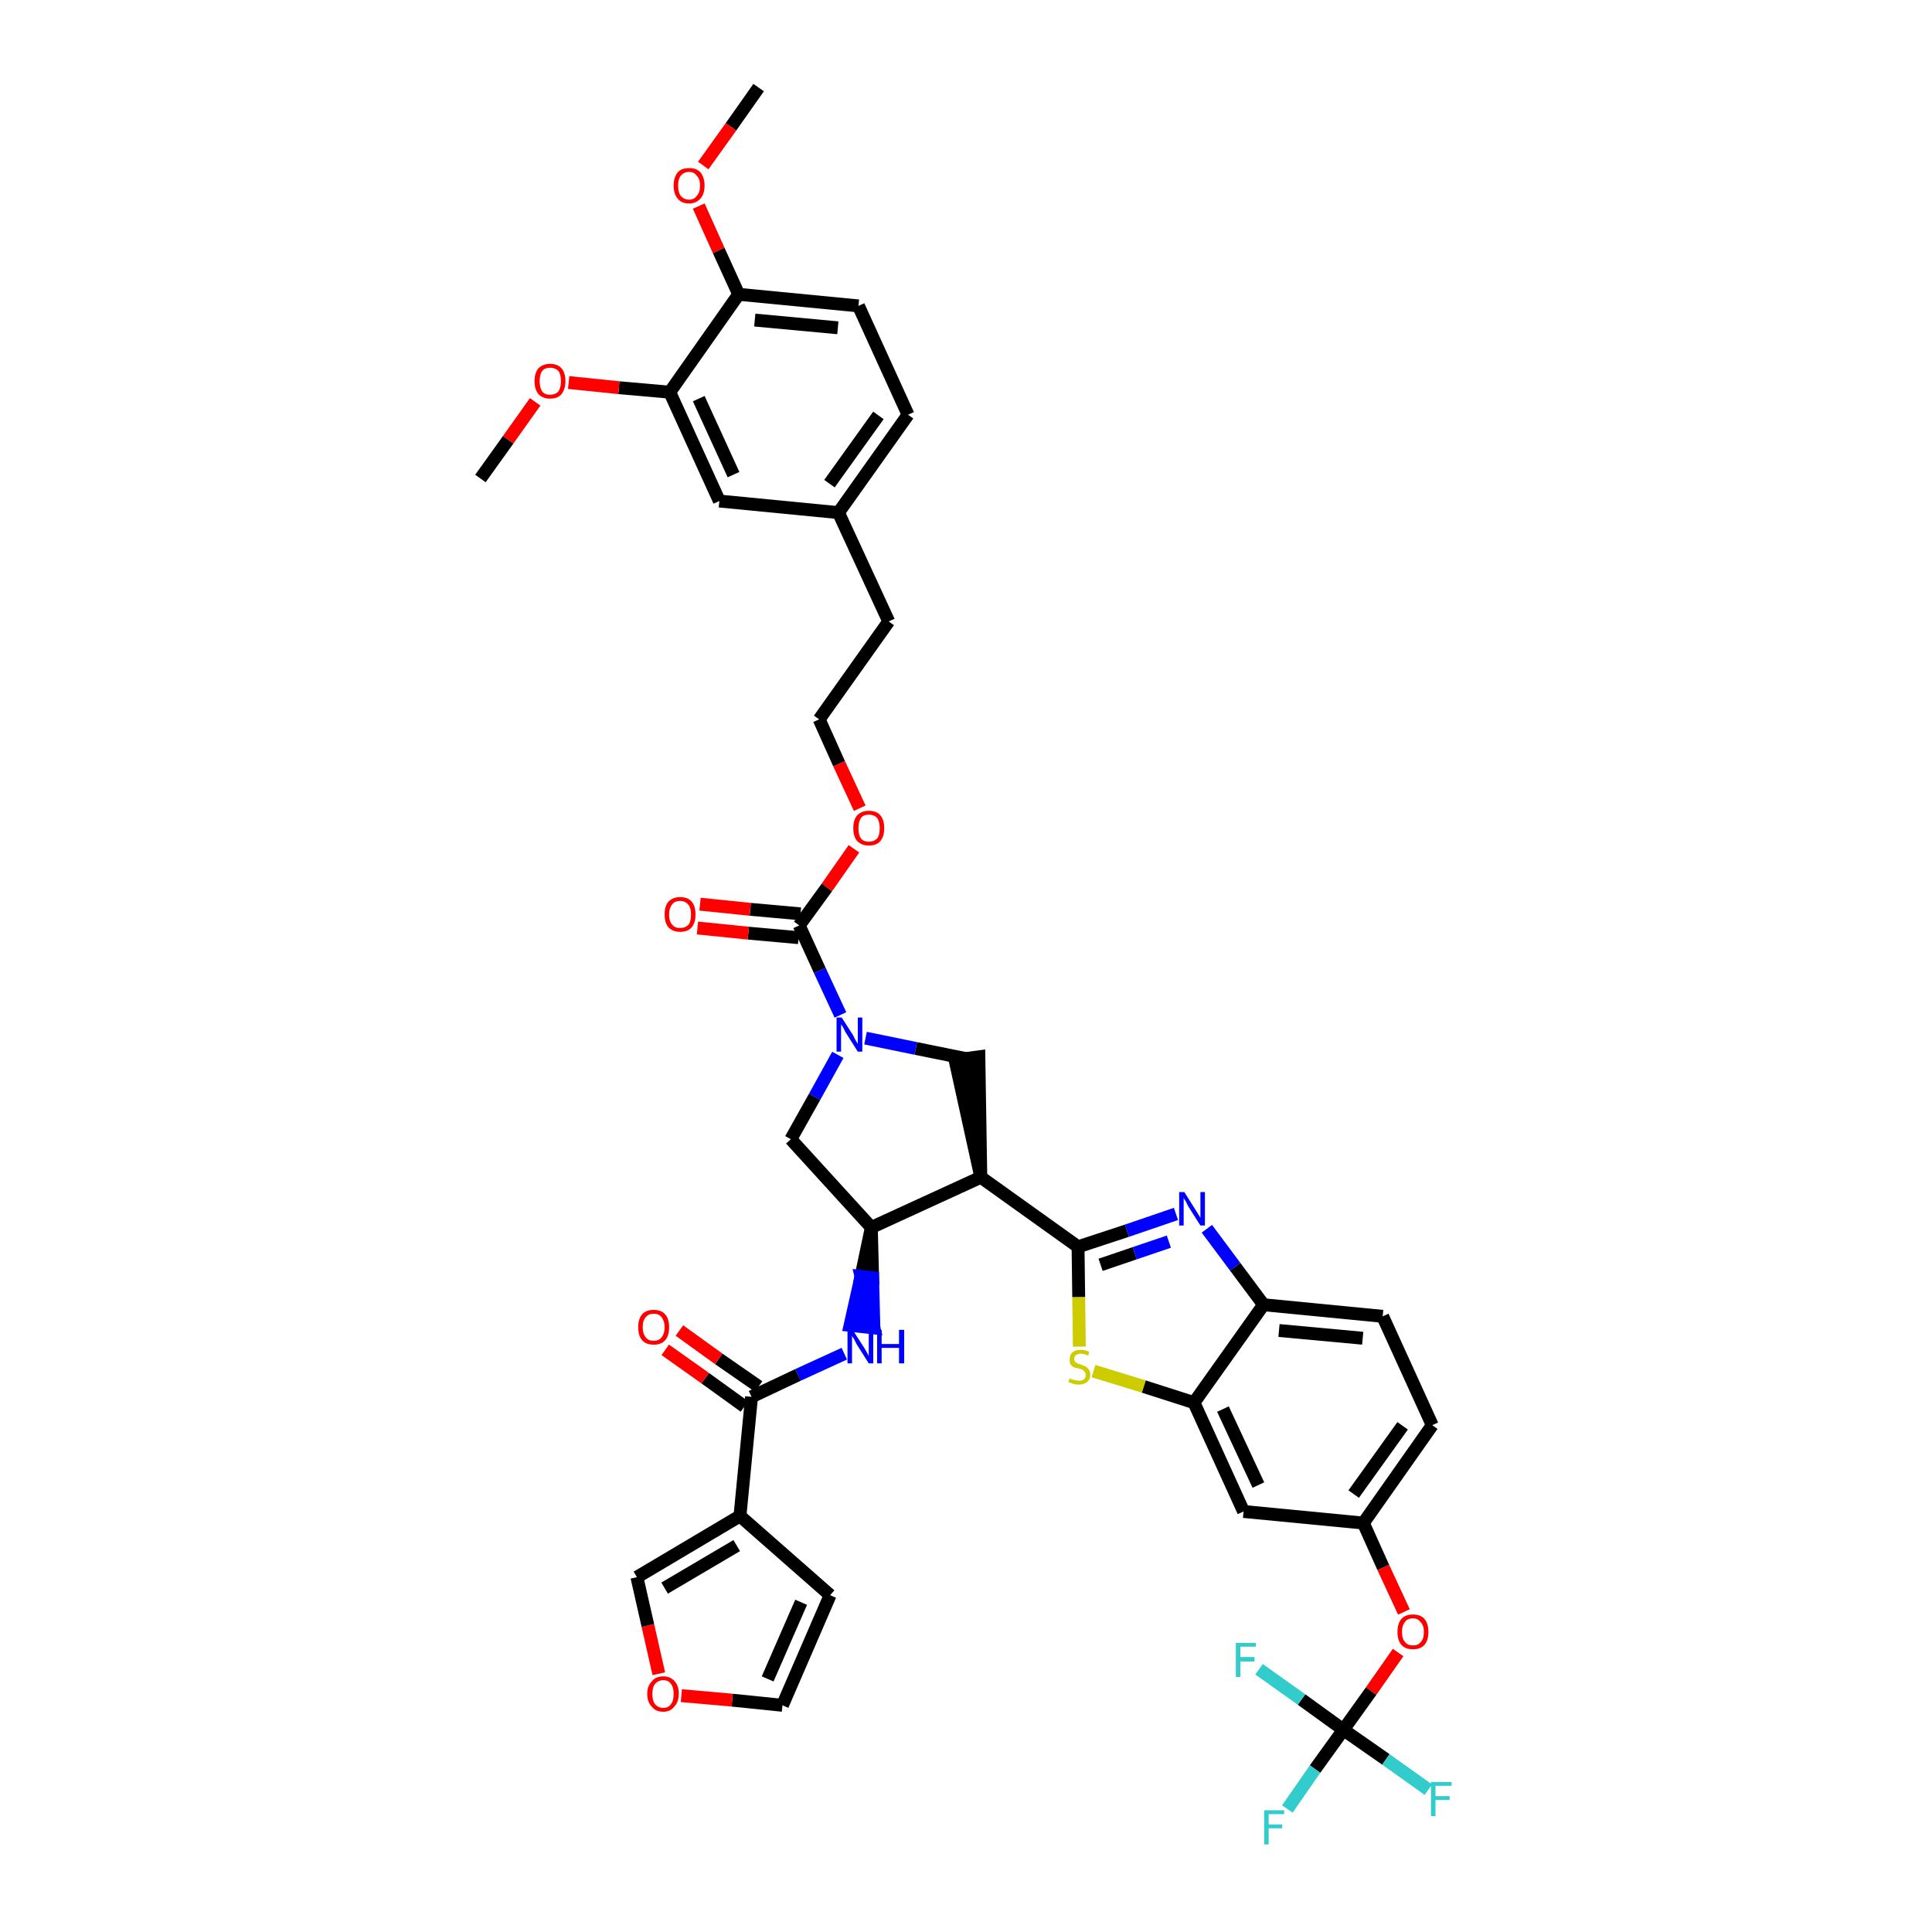 <?xml version='1.0' encoding='iso-8859-1'?>
<svg version='1.1' baseProfile='full'
              xmlns='http://www.w3.org/2000/svg'
                      xmlns:rdkit='http://www.rdkit.org/xml'
                      xmlns:xlink='http://www.w3.org/1999/xlink'
                  xml:space='preserve'
width='300px' height='300px' viewBox='0 0 300 300'>
<!-- END OF HEADER -->
<path class='bond-0 atom-0 atom-1' d='M 117.8,13.6 L 113.5,19.7' style='fill:none;fill-rule:evenodd;stroke:#000000;stroke-width:2.0px;stroke-linecap:butt;stroke-linejoin:miter;stroke-opacity:1' />
<path class='bond-0 atom-0 atom-1' d='M 113.5,19.7 L 109.2,25.7' style='fill:none;fill-rule:evenodd;stroke:#FF0000;stroke-width:2.0px;stroke-linecap:butt;stroke-linejoin:miter;stroke-opacity:1' />
<path class='bond-1 atom-1 atom-2' d='M 108.5,32.0 L 111.6,38.9' style='fill:none;fill-rule:evenodd;stroke:#FF0000;stroke-width:2.0px;stroke-linecap:butt;stroke-linejoin:miter;stroke-opacity:1' />
<path class='bond-1 atom-1 atom-2' d='M 111.6,38.9 L 114.7,45.7' style='fill:none;fill-rule:evenodd;stroke:#000000;stroke-width:2.0px;stroke-linecap:butt;stroke-linejoin:miter;stroke-opacity:1' />
<path class='bond-2 atom-2 atom-3' d='M 114.7,45.7 L 133.3,47.5' style='fill:none;fill-rule:evenodd;stroke:#000000;stroke-width:2.0px;stroke-linecap:butt;stroke-linejoin:miter;stroke-opacity:1' />
<path class='bond-2 atom-2 atom-3' d='M 117.2,49.7 L 130.1,50.9' style='fill:none;fill-rule:evenodd;stroke:#000000;stroke-width:2.0px;stroke-linecap:butt;stroke-linejoin:miter;stroke-opacity:1' />
<path class='bond-41 atom-39 atom-2' d='M 104.0,60.9 L 114.7,45.7' style='fill:none;fill-rule:evenodd;stroke:#000000;stroke-width:2.0px;stroke-linecap:butt;stroke-linejoin:miter;stroke-opacity:1' />
<path class='bond-3 atom-3 atom-4' d='M 133.3,47.5 L 141.0,64.4' style='fill:none;fill-rule:evenodd;stroke:#000000;stroke-width:2.0px;stroke-linecap:butt;stroke-linejoin:miter;stroke-opacity:1' />
<path class='bond-4 atom-4 atom-5' d='M 141.0,64.4 L 130.2,79.6' style='fill:none;fill-rule:evenodd;stroke:#000000;stroke-width:2.0px;stroke-linecap:butt;stroke-linejoin:miter;stroke-opacity:1' />
<path class='bond-4 atom-4 atom-5' d='M 136.4,64.5 L 128.8,75.1' style='fill:none;fill-rule:evenodd;stroke:#000000;stroke-width:2.0px;stroke-linecap:butt;stroke-linejoin:miter;stroke-opacity:1' />
<path class='bond-5 atom-5 atom-6' d='M 130.2,79.6 L 138.0,96.5' style='fill:none;fill-rule:evenodd;stroke:#000000;stroke-width:2.0px;stroke-linecap:butt;stroke-linejoin:miter;stroke-opacity:1' />
<path class='bond-37 atom-5 atom-38' d='M 130.2,79.6 L 111.7,77.8' style='fill:none;fill-rule:evenodd;stroke:#000000;stroke-width:2.0px;stroke-linecap:butt;stroke-linejoin:miter;stroke-opacity:1' />
<path class='bond-6 atom-6 atom-7' d='M 138.0,96.5 L 127.2,111.7' style='fill:none;fill-rule:evenodd;stroke:#000000;stroke-width:2.0px;stroke-linecap:butt;stroke-linejoin:miter;stroke-opacity:1' />
<path class='bond-7 atom-7 atom-8' d='M 127.2,111.7 L 130.3,118.6' style='fill:none;fill-rule:evenodd;stroke:#000000;stroke-width:2.0px;stroke-linecap:butt;stroke-linejoin:miter;stroke-opacity:1' />
<path class='bond-7 atom-7 atom-8' d='M 130.3,118.6 L 133.5,125.5' style='fill:none;fill-rule:evenodd;stroke:#FF0000;stroke-width:2.0px;stroke-linecap:butt;stroke-linejoin:miter;stroke-opacity:1' />
<path class='bond-8 atom-8 atom-9' d='M 132.6,131.8 L 128.4,137.8' style='fill:none;fill-rule:evenodd;stroke:#FF0000;stroke-width:2.0px;stroke-linecap:butt;stroke-linejoin:miter;stroke-opacity:1' />
<path class='bond-8 atom-8 atom-9' d='M 128.4,137.8 L 124.1,143.7' style='fill:none;fill-rule:evenodd;stroke:#000000;stroke-width:2.0px;stroke-linecap:butt;stroke-linejoin:miter;stroke-opacity:1' />
<path class='bond-9 atom-9 atom-10' d='M 124.3,141.9 L 116.5,141.2' style='fill:none;fill-rule:evenodd;stroke:#000000;stroke-width:2.0px;stroke-linecap:butt;stroke-linejoin:miter;stroke-opacity:1' />
<path class='bond-9 atom-9 atom-10' d='M 116.5,141.2 L 108.7,140.4' style='fill:none;fill-rule:evenodd;stroke:#FF0000;stroke-width:2.0px;stroke-linecap:butt;stroke-linejoin:miter;stroke-opacity:1' />
<path class='bond-9 atom-9 atom-10' d='M 124.0,145.6 L 116.2,144.9' style='fill:none;fill-rule:evenodd;stroke:#000000;stroke-width:2.0px;stroke-linecap:butt;stroke-linejoin:miter;stroke-opacity:1' />
<path class='bond-9 atom-9 atom-10' d='M 116.2,144.9 L 108.3,144.1' style='fill:none;fill-rule:evenodd;stroke:#FF0000;stroke-width:2.0px;stroke-linecap:butt;stroke-linejoin:miter;stroke-opacity:1' />
<path class='bond-10 atom-9 atom-11' d='M 124.1,143.7 L 127.3,150.7' style='fill:none;fill-rule:evenodd;stroke:#000000;stroke-width:2.0px;stroke-linecap:butt;stroke-linejoin:miter;stroke-opacity:1' />
<path class='bond-10 atom-9 atom-11' d='M 127.3,150.7 L 130.5,157.6' style='fill:none;fill-rule:evenodd;stroke:#0000FF;stroke-width:2.0px;stroke-linecap:butt;stroke-linejoin:miter;stroke-opacity:1' />
<path class='bond-11 atom-11 atom-12' d='M 130.1,163.8 L 126.5,170.3' style='fill:none;fill-rule:evenodd;stroke:#0000FF;stroke-width:2.0px;stroke-linecap:butt;stroke-linejoin:miter;stroke-opacity:1' />
<path class='bond-11 atom-11 atom-12' d='M 126.5,170.3 L 122.8,176.9' style='fill:none;fill-rule:evenodd;stroke:#000000;stroke-width:2.0px;stroke-linecap:butt;stroke-linejoin:miter;stroke-opacity:1' />
<path class='bond-42 atom-37 atom-11' d='M 150.1,164.4 L 142.2,162.8' style='fill:none;fill-rule:evenodd;stroke:#000000;stroke-width:2.0px;stroke-linecap:butt;stroke-linejoin:miter;stroke-opacity:1' />
<path class='bond-42 atom-37 atom-11' d='M 142.2,162.8 L 134.4,161.2' style='fill:none;fill-rule:evenodd;stroke:#0000FF;stroke-width:2.0px;stroke-linecap:butt;stroke-linejoin:miter;stroke-opacity:1' />
<path class='bond-12 atom-12 atom-13' d='M 122.8,176.9 L 135.3,190.6' style='fill:none;fill-rule:evenodd;stroke:#000000;stroke-width:2.0px;stroke-linecap:butt;stroke-linejoin:miter;stroke-opacity:1' />
<path class='bond-13 atom-13 atom-14' d='M 135.3,190.6 L 133.7,198.2 L 135.5,198.4 Z' style='fill:#000000;fill-rule:evenodd;fill-opacity:1;stroke:#000000;stroke-width:2.0px;stroke-linecap:butt;stroke-linejoin:miter;stroke-opacity:1;' />
<path class='bond-13 atom-13 atom-14' d='M 133.7,198.2 L 135.7,206.2 L 132.0,205.8 Z' style='fill:#0000FF;fill-rule:evenodd;fill-opacity:1;stroke:#0000FF;stroke-width:2.0px;stroke-linecap:butt;stroke-linejoin:miter;stroke-opacity:1;' />
<path class='bond-13 atom-13 atom-14' d='M 133.7,198.2 L 135.5,198.4 L 135.7,206.2 Z' style='fill:#0000FF;fill-rule:evenodd;fill-opacity:1;stroke:#0000FF;stroke-width:2.0px;stroke-linecap:butt;stroke-linejoin:miter;stroke-opacity:1;' />
<path class='bond-21 atom-13 atom-22' d='M 135.3,190.6 L 152.3,182.8' style='fill:none;fill-rule:evenodd;stroke:#000000;stroke-width:2.0px;stroke-linecap:butt;stroke-linejoin:miter;stroke-opacity:1' />
<path class='bond-14 atom-14 atom-15' d='M 131.1,210.2 L 123.9,213.5' style='fill:none;fill-rule:evenodd;stroke:#0000FF;stroke-width:2.0px;stroke-linecap:butt;stroke-linejoin:miter;stroke-opacity:1' />
<path class='bond-14 atom-14 atom-15' d='M 123.9,213.5 L 116.7,216.9' style='fill:none;fill-rule:evenodd;stroke:#000000;stroke-width:2.0px;stroke-linecap:butt;stroke-linejoin:miter;stroke-opacity:1' />
<path class='bond-15 atom-15 atom-16' d='M 117.8,215.3 L 111.6,211.0' style='fill:none;fill-rule:evenodd;stroke:#000000;stroke-width:2.0px;stroke-linecap:butt;stroke-linejoin:miter;stroke-opacity:1' />
<path class='bond-15 atom-15 atom-16' d='M 111.6,211.0 L 105.5,206.6' style='fill:none;fill-rule:evenodd;stroke:#FF0000;stroke-width:2.0px;stroke-linecap:butt;stroke-linejoin:miter;stroke-opacity:1' />
<path class='bond-15 atom-15 atom-16' d='M 115.6,218.4 L 109.5,214.0' style='fill:none;fill-rule:evenodd;stroke:#000000;stroke-width:2.0px;stroke-linecap:butt;stroke-linejoin:miter;stroke-opacity:1' />
<path class='bond-15 atom-15 atom-16' d='M 109.5,214.0 L 103.3,209.6' style='fill:none;fill-rule:evenodd;stroke:#FF0000;stroke-width:2.0px;stroke-linecap:butt;stroke-linejoin:miter;stroke-opacity:1' />
<path class='bond-16 atom-15 atom-17' d='M 116.7,216.9 L 114.9,235.4' style='fill:none;fill-rule:evenodd;stroke:#000000;stroke-width:2.0px;stroke-linecap:butt;stroke-linejoin:miter;stroke-opacity:1' />
<path class='bond-17 atom-17 atom-18' d='M 114.9,235.4 L 128.9,247.7' style='fill:none;fill-rule:evenodd;stroke:#000000;stroke-width:2.0px;stroke-linecap:butt;stroke-linejoin:miter;stroke-opacity:1' />
<path class='bond-43 atom-21 atom-17' d='M 98.9,244.9 L 114.9,235.4' style='fill:none;fill-rule:evenodd;stroke:#000000;stroke-width:2.0px;stroke-linecap:butt;stroke-linejoin:miter;stroke-opacity:1' />
<path class='bond-43 atom-21 atom-17' d='M 103.2,246.6 L 114.4,240.0' style='fill:none;fill-rule:evenodd;stroke:#000000;stroke-width:2.0px;stroke-linecap:butt;stroke-linejoin:miter;stroke-opacity:1' />
<path class='bond-18 atom-18 atom-19' d='M 128.9,247.7 L 121.5,264.8' style='fill:none;fill-rule:evenodd;stroke:#000000;stroke-width:2.0px;stroke-linecap:butt;stroke-linejoin:miter;stroke-opacity:1' />
<path class='bond-18 atom-18 atom-19' d='M 124.4,248.8 L 119.2,260.7' style='fill:none;fill-rule:evenodd;stroke:#000000;stroke-width:2.0px;stroke-linecap:butt;stroke-linejoin:miter;stroke-opacity:1' />
<path class='bond-19 atom-19 atom-20' d='M 121.5,264.8 L 113.7,264.0' style='fill:none;fill-rule:evenodd;stroke:#000000;stroke-width:2.0px;stroke-linecap:butt;stroke-linejoin:miter;stroke-opacity:1' />
<path class='bond-19 atom-19 atom-20' d='M 113.7,264.0 L 105.8,263.3' style='fill:none;fill-rule:evenodd;stroke:#FF0000;stroke-width:2.0px;stroke-linecap:butt;stroke-linejoin:miter;stroke-opacity:1' />
<path class='bond-20 atom-20 atom-21' d='M 102.3,259.9 L 100.6,252.4' style='fill:none;fill-rule:evenodd;stroke:#FF0000;stroke-width:2.0px;stroke-linecap:butt;stroke-linejoin:miter;stroke-opacity:1' />
<path class='bond-20 atom-20 atom-21' d='M 100.6,252.4 L 98.9,244.9' style='fill:none;fill-rule:evenodd;stroke:#000000;stroke-width:2.0px;stroke-linecap:butt;stroke-linejoin:miter;stroke-opacity:1' />
<path class='bond-22 atom-22 atom-23' d='M 152.3,182.8 L 167.4,193.6' style='fill:none;fill-rule:evenodd;stroke:#000000;stroke-width:2.0px;stroke-linecap:butt;stroke-linejoin:miter;stroke-opacity:1' />
<path class='bond-36 atom-22 atom-37' d='M 152.3,182.8 L 152.0,164.1 L 148.3,164.6 Z' style='fill:#000000;fill-rule:evenodd;fill-opacity:1;stroke:#000000;stroke-width:2.0px;stroke-linecap:butt;stroke-linejoin:miter;stroke-opacity:1;' />
<path class='bond-23 atom-23 atom-24' d='M 167.4,193.6 L 175.0,191.1' style='fill:none;fill-rule:evenodd;stroke:#000000;stroke-width:2.0px;stroke-linecap:butt;stroke-linejoin:miter;stroke-opacity:1' />
<path class='bond-23 atom-23 atom-24' d='M 175.0,191.1 L 182.6,188.5' style='fill:none;fill-rule:evenodd;stroke:#0000FF;stroke-width:2.0px;stroke-linecap:butt;stroke-linejoin:miter;stroke-opacity:1' />
<path class='bond-23 atom-23 atom-24' d='M 170.9,196.4 L 176.2,194.6' style='fill:none;fill-rule:evenodd;stroke:#000000;stroke-width:2.0px;stroke-linecap:butt;stroke-linejoin:miter;stroke-opacity:1' />
<path class='bond-23 atom-23 atom-24' d='M 176.2,194.6 L 181.5,192.8' style='fill:none;fill-rule:evenodd;stroke:#0000FF;stroke-width:2.0px;stroke-linecap:butt;stroke-linejoin:miter;stroke-opacity:1' />
<path class='bond-44 atom-36 atom-23' d='M 167.6,209.1 L 167.5,201.4' style='fill:none;fill-rule:evenodd;stroke:#CCCC00;stroke-width:2.0px;stroke-linecap:butt;stroke-linejoin:miter;stroke-opacity:1' />
<path class='bond-44 atom-36 atom-23' d='M 167.5,201.4 L 167.4,193.6' style='fill:none;fill-rule:evenodd;stroke:#000000;stroke-width:2.0px;stroke-linecap:butt;stroke-linejoin:miter;stroke-opacity:1' />
<path class='bond-24 atom-24 atom-25' d='M 187.4,190.8 L 191.8,196.7' style='fill:none;fill-rule:evenodd;stroke:#0000FF;stroke-width:2.0px;stroke-linecap:butt;stroke-linejoin:miter;stroke-opacity:1' />
<path class='bond-24 atom-24 atom-25' d='M 191.8,196.7 L 196.2,202.6' style='fill:none;fill-rule:evenodd;stroke:#000000;stroke-width:2.0px;stroke-linecap:butt;stroke-linejoin:miter;stroke-opacity:1' />
<path class='bond-25 atom-25 atom-26' d='M 196.2,202.6 L 214.7,204.4' style='fill:none;fill-rule:evenodd;stroke:#000000;stroke-width:2.0px;stroke-linecap:butt;stroke-linejoin:miter;stroke-opacity:1' />
<path class='bond-25 atom-25 atom-26' d='M 198.6,206.6 L 211.6,207.8' style='fill:none;fill-rule:evenodd;stroke:#000000;stroke-width:2.0px;stroke-linecap:butt;stroke-linejoin:miter;stroke-opacity:1' />
<path class='bond-45 atom-35 atom-25' d='M 185.4,217.8 L 196.2,202.6' style='fill:none;fill-rule:evenodd;stroke:#000000;stroke-width:2.0px;stroke-linecap:butt;stroke-linejoin:miter;stroke-opacity:1' />
<path class='bond-26 atom-26 atom-27' d='M 214.7,204.4 L 222.4,221.3' style='fill:none;fill-rule:evenodd;stroke:#000000;stroke-width:2.0px;stroke-linecap:butt;stroke-linejoin:miter;stroke-opacity:1' />
<path class='bond-27 atom-27 atom-28' d='M 222.4,221.3 L 211.7,236.5' style='fill:none;fill-rule:evenodd;stroke:#000000;stroke-width:2.0px;stroke-linecap:butt;stroke-linejoin:miter;stroke-opacity:1' />
<path class='bond-27 atom-27 atom-28' d='M 217.8,221.4 L 210.2,232.0' style='fill:none;fill-rule:evenodd;stroke:#000000;stroke-width:2.0px;stroke-linecap:butt;stroke-linejoin:miter;stroke-opacity:1' />
<path class='bond-28 atom-28 atom-29' d='M 211.7,236.5 L 214.8,243.4' style='fill:none;fill-rule:evenodd;stroke:#000000;stroke-width:2.0px;stroke-linecap:butt;stroke-linejoin:miter;stroke-opacity:1' />
<path class='bond-28 atom-28 atom-29' d='M 214.8,243.4 L 218.0,250.3' style='fill:none;fill-rule:evenodd;stroke:#FF0000;stroke-width:2.0px;stroke-linecap:butt;stroke-linejoin:miter;stroke-opacity:1' />
<path class='bond-33 atom-28 atom-34' d='M 211.7,236.5 L 193.1,234.7' style='fill:none;fill-rule:evenodd;stroke:#000000;stroke-width:2.0px;stroke-linecap:butt;stroke-linejoin:miter;stroke-opacity:1' />
<path class='bond-29 atom-29 atom-30' d='M 217.1,256.6 L 212.9,262.6' style='fill:none;fill-rule:evenodd;stroke:#FF0000;stroke-width:2.0px;stroke-linecap:butt;stroke-linejoin:miter;stroke-opacity:1' />
<path class='bond-29 atom-29 atom-30' d='M 212.9,262.6 L 208.6,268.6' style='fill:none;fill-rule:evenodd;stroke:#000000;stroke-width:2.0px;stroke-linecap:butt;stroke-linejoin:miter;stroke-opacity:1' />
<path class='bond-30 atom-30 atom-31' d='M 208.6,268.6 L 204.2,274.7' style='fill:none;fill-rule:evenodd;stroke:#000000;stroke-width:2.0px;stroke-linecap:butt;stroke-linejoin:miter;stroke-opacity:1' />
<path class='bond-30 atom-30 atom-31' d='M 204.2,274.7 L 199.9,280.9' style='fill:none;fill-rule:evenodd;stroke:#33CCCC;stroke-width:2.0px;stroke-linecap:butt;stroke-linejoin:miter;stroke-opacity:1' />
<path class='bond-31 atom-30 atom-32' d='M 208.6,268.6 L 215.2,273.2' style='fill:none;fill-rule:evenodd;stroke:#000000;stroke-width:2.0px;stroke-linecap:butt;stroke-linejoin:miter;stroke-opacity:1' />
<path class='bond-31 atom-30 atom-32' d='M 215.2,273.2 L 221.8,277.9' style='fill:none;fill-rule:evenodd;stroke:#33CCCC;stroke-width:2.0px;stroke-linecap:butt;stroke-linejoin:miter;stroke-opacity:1' />
<path class='bond-32 atom-30 atom-33' d='M 208.6,268.6 L 202.1,263.9' style='fill:none;fill-rule:evenodd;stroke:#000000;stroke-width:2.0px;stroke-linecap:butt;stroke-linejoin:miter;stroke-opacity:1' />
<path class='bond-32 atom-30 atom-33' d='M 202.1,263.9 L 195.5,259.2' style='fill:none;fill-rule:evenodd;stroke:#33CCCC;stroke-width:2.0px;stroke-linecap:butt;stroke-linejoin:miter;stroke-opacity:1' />
<path class='bond-34 atom-34 atom-35' d='M 193.1,234.7 L 185.4,217.8' style='fill:none;fill-rule:evenodd;stroke:#000000;stroke-width:2.0px;stroke-linecap:butt;stroke-linejoin:miter;stroke-opacity:1' />
<path class='bond-34 atom-34 atom-35' d='M 195.4,230.6 L 189.9,218.8' style='fill:none;fill-rule:evenodd;stroke:#000000;stroke-width:2.0px;stroke-linecap:butt;stroke-linejoin:miter;stroke-opacity:1' />
<path class='bond-35 atom-35 atom-36' d='M 185.4,217.8 L 177.6,215.3' style='fill:none;fill-rule:evenodd;stroke:#000000;stroke-width:2.0px;stroke-linecap:butt;stroke-linejoin:miter;stroke-opacity:1' />
<path class='bond-35 atom-35 atom-36' d='M 177.6,215.3 L 169.8,212.9' style='fill:none;fill-rule:evenodd;stroke:#CCCC00;stroke-width:2.0px;stroke-linecap:butt;stroke-linejoin:miter;stroke-opacity:1' />
<path class='bond-38 atom-38 atom-39' d='M 111.7,77.8 L 104.0,60.9' style='fill:none;fill-rule:evenodd;stroke:#000000;stroke-width:2.0px;stroke-linecap:butt;stroke-linejoin:miter;stroke-opacity:1' />
<path class='bond-38 atom-38 atom-39' d='M 113.9,73.7 L 108.5,61.9' style='fill:none;fill-rule:evenodd;stroke:#000000;stroke-width:2.0px;stroke-linecap:butt;stroke-linejoin:miter;stroke-opacity:1' />
<path class='bond-39 atom-39 atom-40' d='M 104.0,60.9 L 96.1,60.2' style='fill:none;fill-rule:evenodd;stroke:#000000;stroke-width:2.0px;stroke-linecap:butt;stroke-linejoin:miter;stroke-opacity:1' />
<path class='bond-39 atom-39 atom-40' d='M 96.1,60.2 L 88.3,59.4' style='fill:none;fill-rule:evenodd;stroke:#FF0000;stroke-width:2.0px;stroke-linecap:butt;stroke-linejoin:miter;stroke-opacity:1' />
<path class='bond-40 atom-40 atom-41' d='M 83.1,62.4 L 78.9,68.3' style='fill:none;fill-rule:evenodd;stroke:#FF0000;stroke-width:2.0px;stroke-linecap:butt;stroke-linejoin:miter;stroke-opacity:1' />
<path class='bond-40 atom-40 atom-41' d='M 78.9,68.3 L 74.6,74.3' style='fill:none;fill-rule:evenodd;stroke:#000000;stroke-width:2.0px;stroke-linecap:butt;stroke-linejoin:miter;stroke-opacity:1' />
<path  class='atom-1' d='M 104.6 28.8
Q 104.6 27.6, 105.2 26.8
Q 105.8 26.1, 107.0 26.1
Q 108.2 26.1, 108.8 26.8
Q 109.4 27.6, 109.4 28.8
Q 109.4 30.1, 108.8 30.8
Q 108.1 31.6, 107.0 31.6
Q 105.8 31.6, 105.2 30.8
Q 104.6 30.1, 104.6 28.8
M 107.0 31.0
Q 107.8 31.0, 108.2 30.4
Q 108.7 29.9, 108.7 28.8
Q 108.7 27.8, 108.2 27.3
Q 107.8 26.7, 107.0 26.7
Q 106.2 26.7, 105.7 27.3
Q 105.3 27.8, 105.3 28.8
Q 105.3 29.9, 105.7 30.4
Q 106.2 31.0, 107.0 31.0
' fill='#FF0000'/>
<path  class='atom-8' d='M 132.5 128.6
Q 132.5 127.3, 133.1 126.6
Q 133.8 125.9, 134.9 125.9
Q 136.1 125.9, 136.7 126.6
Q 137.3 127.3, 137.3 128.6
Q 137.3 129.9, 136.7 130.6
Q 136.1 131.3, 134.9 131.3
Q 133.8 131.3, 133.1 130.6
Q 132.5 129.9, 132.5 128.6
M 134.9 130.7
Q 135.7 130.7, 136.2 130.2
Q 136.6 129.7, 136.6 128.6
Q 136.6 127.6, 136.2 127.0
Q 135.7 126.5, 134.9 126.5
Q 134.1 126.5, 133.7 127.0
Q 133.3 127.6, 133.3 128.6
Q 133.3 129.7, 133.7 130.2
Q 134.1 130.7, 134.9 130.7
' fill='#FF0000'/>
<path  class='atom-10' d='M 103.2 142.0
Q 103.2 140.7, 103.8 140.0
Q 104.5 139.3, 105.6 139.3
Q 106.8 139.3, 107.4 140.0
Q 108.0 140.7, 108.0 142.0
Q 108.0 143.3, 107.4 144.0
Q 106.8 144.7, 105.6 144.7
Q 104.5 144.7, 103.8 144.0
Q 103.2 143.3, 103.2 142.0
M 105.6 144.1
Q 106.4 144.1, 106.9 143.6
Q 107.3 143.1, 107.3 142.0
Q 107.3 141.0, 106.9 140.5
Q 106.4 139.9, 105.6 139.9
Q 104.8 139.9, 104.4 140.4
Q 103.9 141.0, 103.9 142.0
Q 103.9 143.1, 104.4 143.6
Q 104.8 144.1, 105.6 144.1
' fill='#FF0000'/>
<path  class='atom-11' d='M 130.7 158.0
L 132.5 160.8
Q 132.6 161.1, 132.9 161.6
Q 133.2 162.1, 133.2 162.1
L 133.2 158.0
L 133.9 158.0
L 133.9 163.3
L 133.2 163.3
L 131.3 160.3
Q 131.1 159.9, 130.9 159.5
Q 130.6 159.1, 130.6 159.0
L 130.6 163.3
L 129.9 163.3
L 129.9 158.0
L 130.7 158.0
' fill='#0000FF'/>
<path  class='atom-14' d='M 132.4 206.5
L 134.2 209.3
Q 134.3 209.5, 134.6 210.0
Q 134.9 210.5, 134.9 210.6
L 134.9 206.5
L 135.6 206.5
L 135.6 211.7
L 134.9 211.7
L 133.0 208.7
Q 132.8 208.3, 132.6 207.9
Q 132.3 207.5, 132.3 207.4
L 132.3 211.7
L 131.6 211.7
L 131.6 206.5
L 132.4 206.5
' fill='#0000FF'/>
<path  class='atom-14' d='M 136.2 206.5
L 136.9 206.5
L 136.9 208.7
L 139.6 208.7
L 139.6 206.5
L 140.4 206.5
L 140.4 211.7
L 139.6 211.7
L 139.6 209.3
L 136.9 209.3
L 136.9 211.7
L 136.2 211.7
L 136.2 206.5
' fill='#0000FF'/>
<path  class='atom-16' d='M 99.1 206.1
Q 99.1 204.8, 99.7 204.1
Q 100.3 203.4, 101.5 203.4
Q 102.7 203.4, 103.3 204.1
Q 103.9 204.8, 103.9 206.1
Q 103.9 207.4, 103.3 208.1
Q 102.7 208.8, 101.5 208.8
Q 100.3 208.8, 99.7 208.1
Q 99.1 207.4, 99.1 206.1
M 101.5 208.2
Q 102.3 208.2, 102.7 207.7
Q 103.2 207.1, 103.2 206.1
Q 103.2 205.1, 102.7 204.5
Q 102.3 204.0, 101.5 204.0
Q 100.7 204.0, 100.3 204.5
Q 99.8 205.0, 99.8 206.1
Q 99.8 207.1, 100.3 207.7
Q 100.7 208.2, 101.5 208.2
' fill='#FF0000'/>
<path  class='atom-20' d='M 100.5 263.0
Q 100.5 261.8, 101.2 261.1
Q 101.8 260.3, 103.0 260.3
Q 104.1 260.3, 104.8 261.1
Q 105.4 261.8, 105.4 263.0
Q 105.4 264.3, 104.7 265.0
Q 104.1 265.8, 103.0 265.8
Q 101.8 265.8, 101.2 265.0
Q 100.5 264.3, 100.5 263.0
M 103.0 265.2
Q 103.8 265.2, 104.2 264.6
Q 104.6 264.1, 104.6 263.0
Q 104.6 262.0, 104.2 261.5
Q 103.8 260.9, 103.0 260.9
Q 102.2 260.9, 101.7 261.5
Q 101.3 262.0, 101.3 263.0
Q 101.3 264.1, 101.7 264.6
Q 102.2 265.2, 103.0 265.2
' fill='#FF0000'/>
<path  class='atom-24' d='M 183.9 185.1
L 185.6 187.8
Q 185.8 188.1, 186.1 188.6
Q 186.4 189.1, 186.4 189.1
L 186.4 185.1
L 187.1 185.1
L 187.1 190.3
L 186.4 190.3
L 184.5 187.3
Q 184.3 186.9, 184.1 186.5
Q 183.8 186.1, 183.8 186.0
L 183.8 190.3
L 183.1 190.3
L 183.1 185.1
L 183.9 185.1
' fill='#0000FF'/>
<path  class='atom-29' d='M 217.0 253.4
Q 217.0 252.1, 217.6 251.4
Q 218.2 250.7, 219.4 250.7
Q 220.6 250.7, 221.2 251.4
Q 221.8 252.1, 221.8 253.4
Q 221.8 254.7, 221.2 255.4
Q 220.6 256.1, 219.4 256.1
Q 218.2 256.1, 217.6 255.4
Q 217.0 254.7, 217.0 253.4
M 219.4 255.5
Q 220.2 255.5, 220.6 255.0
Q 221.1 254.5, 221.1 253.4
Q 221.1 252.4, 220.6 251.9
Q 220.2 251.3, 219.4 251.3
Q 218.6 251.3, 218.2 251.8
Q 217.7 252.4, 217.7 253.4
Q 217.7 254.5, 218.2 255.0
Q 218.6 255.5, 219.4 255.5
' fill='#FF0000'/>
<path  class='atom-31' d='M 196.3 281.1
L 199.4 281.1
L 199.4 281.7
L 197.0 281.7
L 197.0 283.3
L 199.1 283.3
L 199.1 283.9
L 197.0 283.9
L 197.0 286.4
L 196.3 286.4
L 196.3 281.1
' fill='#33CCCC'/>
<path  class='atom-32' d='M 222.2 276.7
L 225.4 276.7
L 225.4 277.3
L 222.9 277.3
L 222.9 278.9
L 225.1 278.9
L 225.1 279.5
L 222.9 279.5
L 222.9 282.0
L 222.2 282.0
L 222.2 276.7
' fill='#33CCCC'/>
<path  class='atom-33' d='M 191.9 255.1
L 195.0 255.1
L 195.0 255.7
L 192.6 255.7
L 192.6 257.3
L 194.8 257.3
L 194.8 258.0
L 192.6 258.0
L 192.6 260.4
L 191.9 260.4
L 191.9 255.1
' fill='#33CCCC'/>
<path  class='atom-36' d='M 166.1 214.0
Q 166.2 214.1, 166.4 214.2
Q 166.7 214.3, 167.0 214.3
Q 167.2 214.4, 167.5 214.4
Q 168.0 214.4, 168.3 214.2
Q 168.6 213.9, 168.6 213.5
Q 168.6 213.2, 168.4 213.0
Q 168.3 212.8, 168.1 212.7
Q 167.8 212.6, 167.5 212.5
Q 167.0 212.4, 166.7 212.3
Q 166.4 212.1, 166.2 211.8
Q 166.1 211.6, 166.1 211.1
Q 166.1 210.4, 166.5 210.0
Q 167.0 209.6, 167.8 209.6
Q 168.5 209.6, 169.1 209.9
L 169.0 210.5
Q 168.3 210.2, 167.9 210.2
Q 167.4 210.2, 167.1 210.4
Q 166.8 210.6, 166.8 211.0
Q 166.8 211.3, 166.9 211.4
Q 167.1 211.6, 167.3 211.7
Q 167.5 211.8, 167.9 211.9
Q 168.3 212.1, 168.6 212.2
Q 168.9 212.4, 169.1 212.7
Q 169.3 213.0, 169.3 213.5
Q 169.3 214.2, 168.8 214.6
Q 168.3 215.0, 167.5 215.0
Q 167.1 215.0, 166.7 214.9
Q 166.4 214.8, 165.9 214.6
L 166.1 214.0
' fill='#CCCC00'/>
<path  class='atom-40' d='M 83.0 59.2
Q 83.0 57.9, 83.6 57.2
Q 84.3 56.5, 85.4 56.5
Q 86.6 56.5, 87.2 57.2
Q 87.8 57.9, 87.8 59.2
Q 87.8 60.4, 87.2 61.2
Q 86.6 61.9, 85.4 61.9
Q 84.3 61.9, 83.6 61.2
Q 83.0 60.4, 83.0 59.2
M 85.4 61.3
Q 86.2 61.3, 86.7 60.8
Q 87.1 60.2, 87.1 59.2
Q 87.1 58.1, 86.7 57.6
Q 86.2 57.1, 85.4 57.1
Q 84.6 57.1, 84.2 57.6
Q 83.8 58.1, 83.8 59.2
Q 83.8 60.2, 84.2 60.8
Q 84.6 61.3, 85.4 61.3
' fill='#FF0000'/>
</svg>
